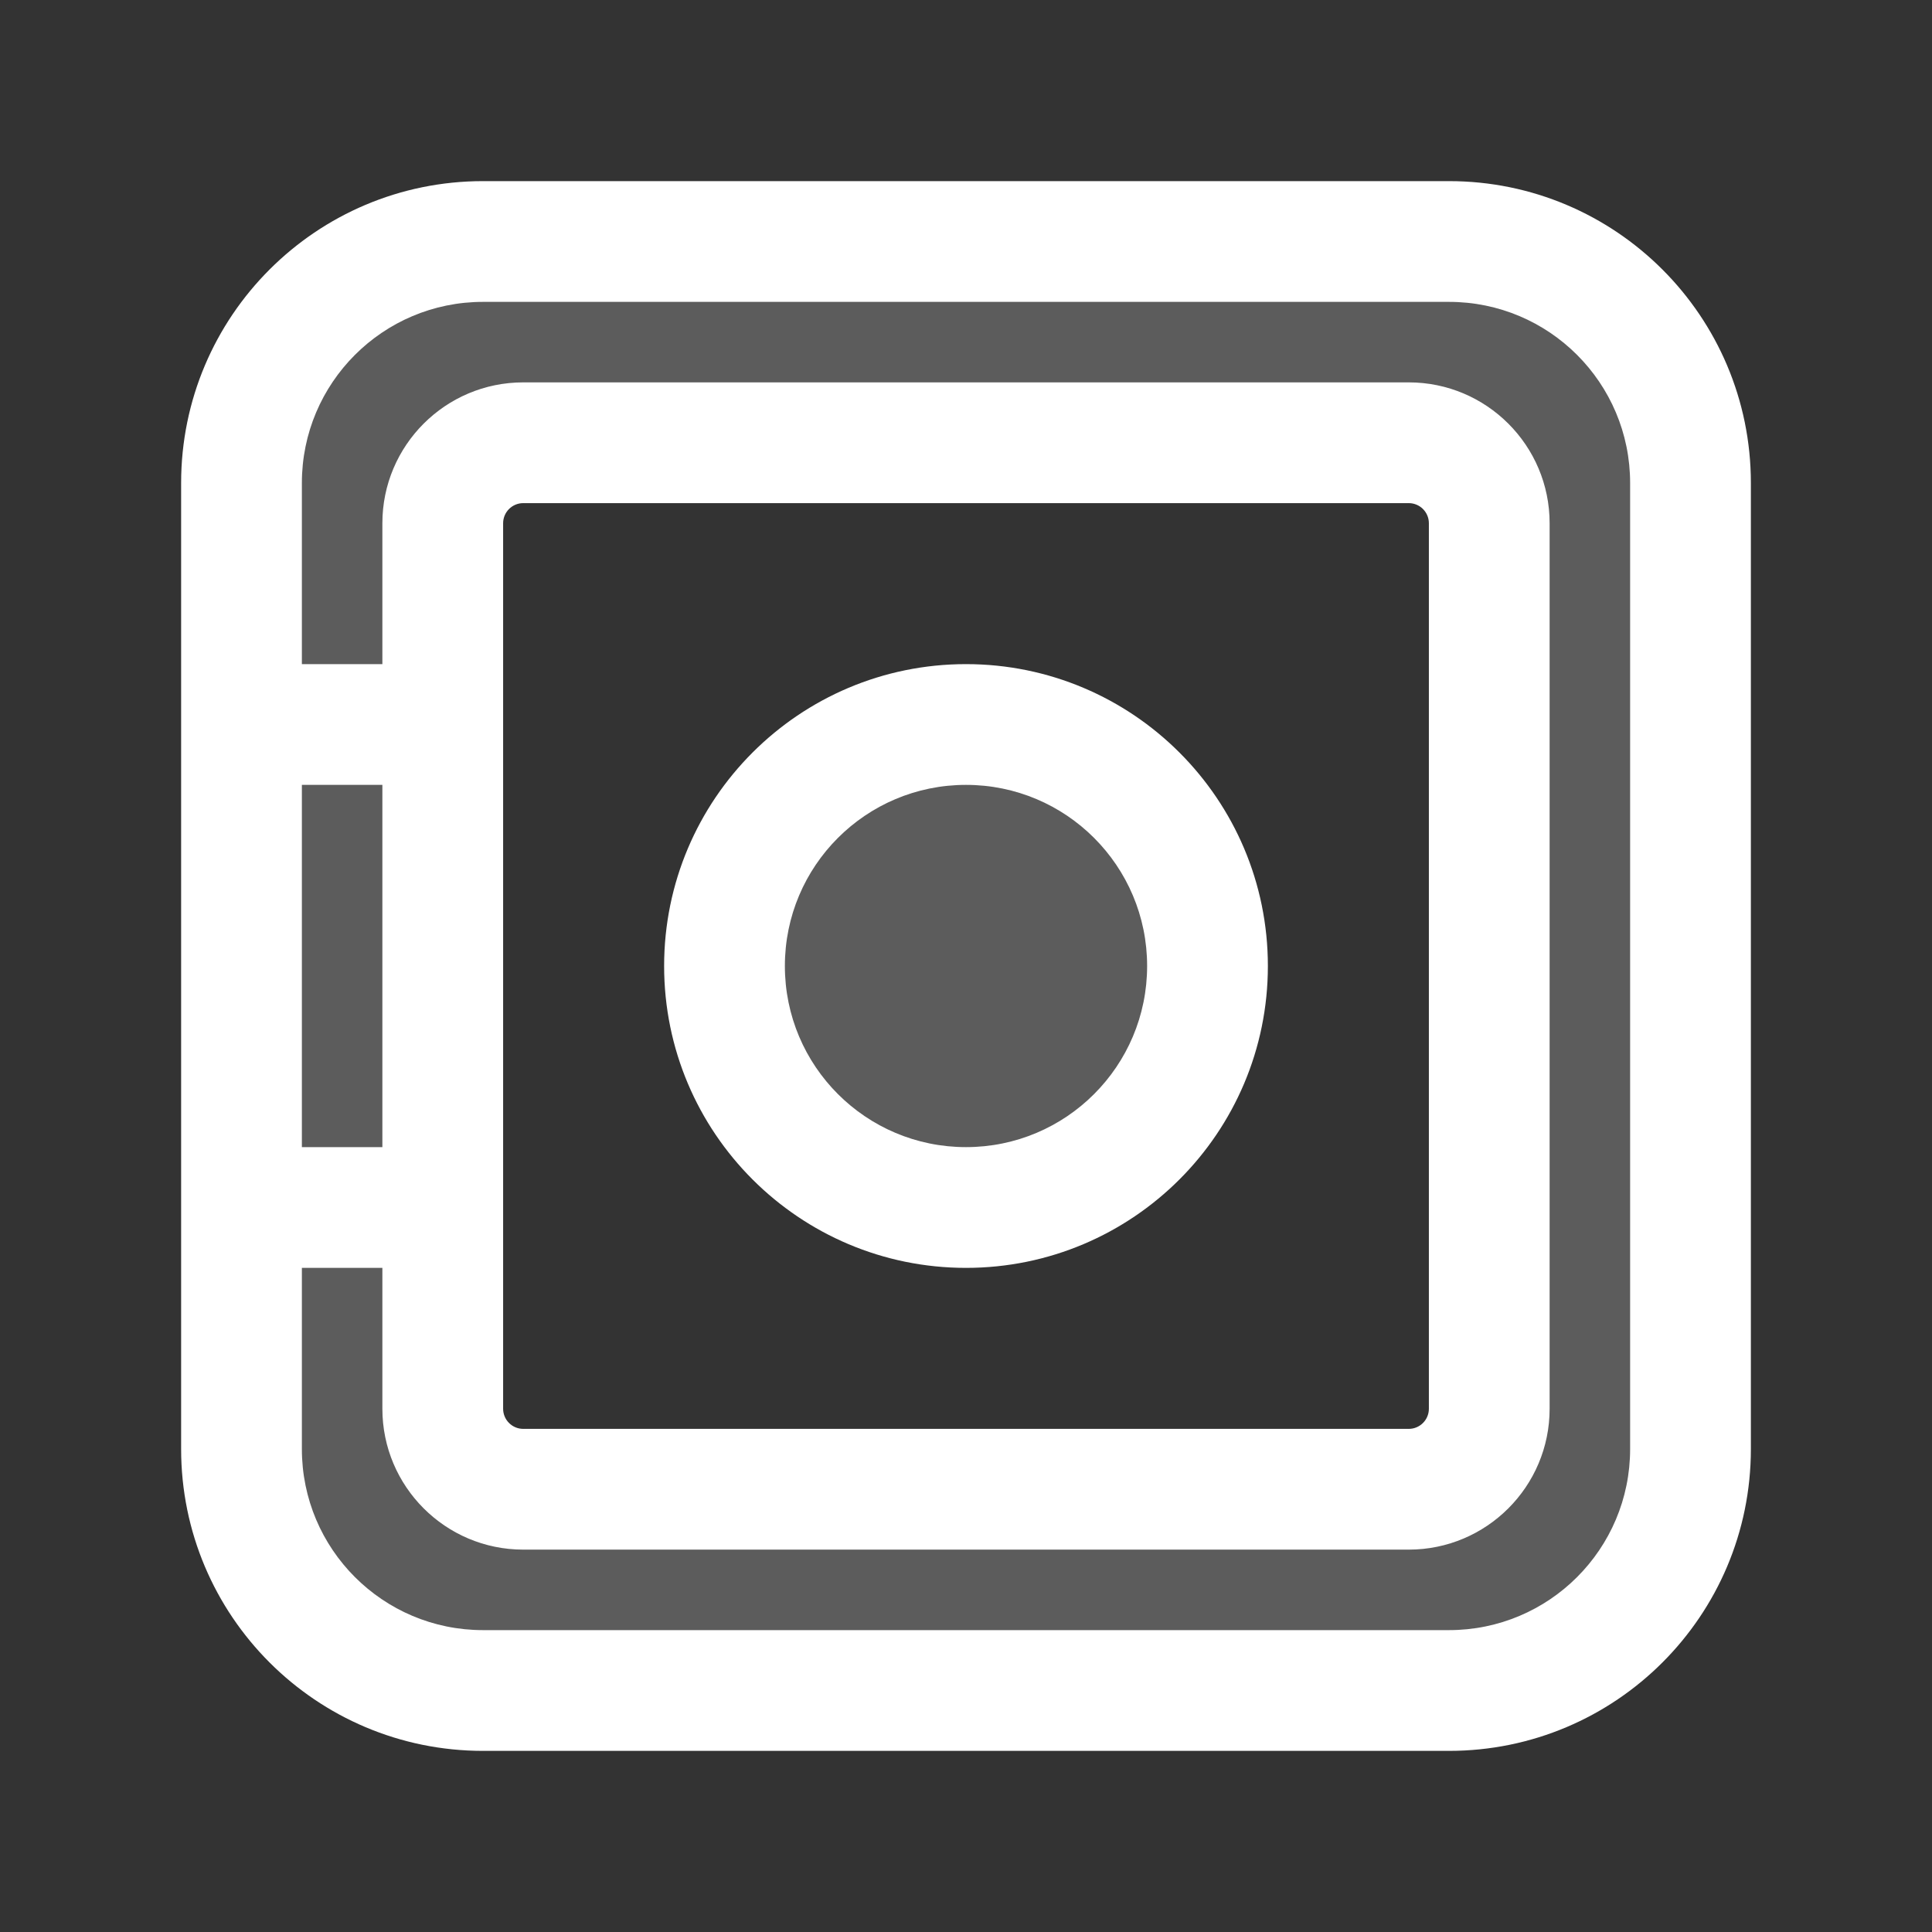 <svg width="24" height="24" viewBox="0 0 24 24" fill="none" xmlns="http://www.w3.org/2000/svg">
<rect x="0" y="0" width="24" height="24" fill="#333333" stroke="none"/>
<g opacity="0.2">
<path d="M12 15C13.657 15 15 13.657 15 12C15 10.343 13.657 9 12 9C10.343 9 9 10.343 9 12C9 13.657 10.343 15 12 15Z" fill="white"/>
<path fill-rule="evenodd" clip-rule="evenodd" d="M3 5.5L5.5 3H19L21 5V18.5L18.5 21H5L3 19V5.5ZM5.5 17.5V15H6V9H5.5V6L6 5.5H18L18.5 6V17.5L17.5 18.5H6.5L5.5 17.5Z" fill="white"/>
</g>
<path fill-rule="evenodd" clip-rule="evenodd" d="M8.25 12C8.25 9.929 9.929 8.25 12 8.25C14.071 8.25 15.75 9.929 15.75 12C15.75 14.071 14.071 15.75 12 15.75C9.929 15.75 8.25 14.071 8.25 12ZM12 9.75C10.757 9.75 9.75 10.757 9.75 12C9.75 13.243 10.757 14.25 12 14.25C13.243 14.25 14.25 13.243 14.25 12C14.25 10.757 13.243 9.75 12 9.75Z" fill="white"/>
<path fill-rule="evenodd" clip-rule="evenodd" d="M6 2.25C3.929 2.25 2.25 3.929 2.25 6V18C2.25 20.071 3.929 21.75 6 21.75H18C20.071 21.75 21.75 20.071 21.75 18V6C21.75 3.929 20.071 2.25 18 2.25H6ZM3.75 6C3.75 4.757 4.757 3.75 6 3.75H18C19.243 3.75 20.25 4.757 20.25 6V18C20.25 19.243 19.243 20.25 18 20.25H6C4.757 20.25 3.75 19.243 3.75 18V15.75H4.75V17.5C4.75 18.466 5.534 19.25 6.5 19.25H17.5C18.466 19.25 19.25 18.466 19.25 17.5V6.5C19.25 5.534 18.466 4.75 17.5 4.75H6.5C5.534 4.75 4.75 5.534 4.75 6.5V8.25H3.75V6ZM3.75 9.75V14.25H4.75V9.75H3.75ZM6.25 6.5C6.25 6.362 6.362 6.25 6.5 6.25H17.5C17.638 6.25 17.75 6.362 17.75 6.5V17.5C17.75 17.638 17.638 17.75 17.5 17.75H6.5C6.362 17.75 6.25 17.638 6.25 17.5V6.5Z" fill="white"/>
</svg>
